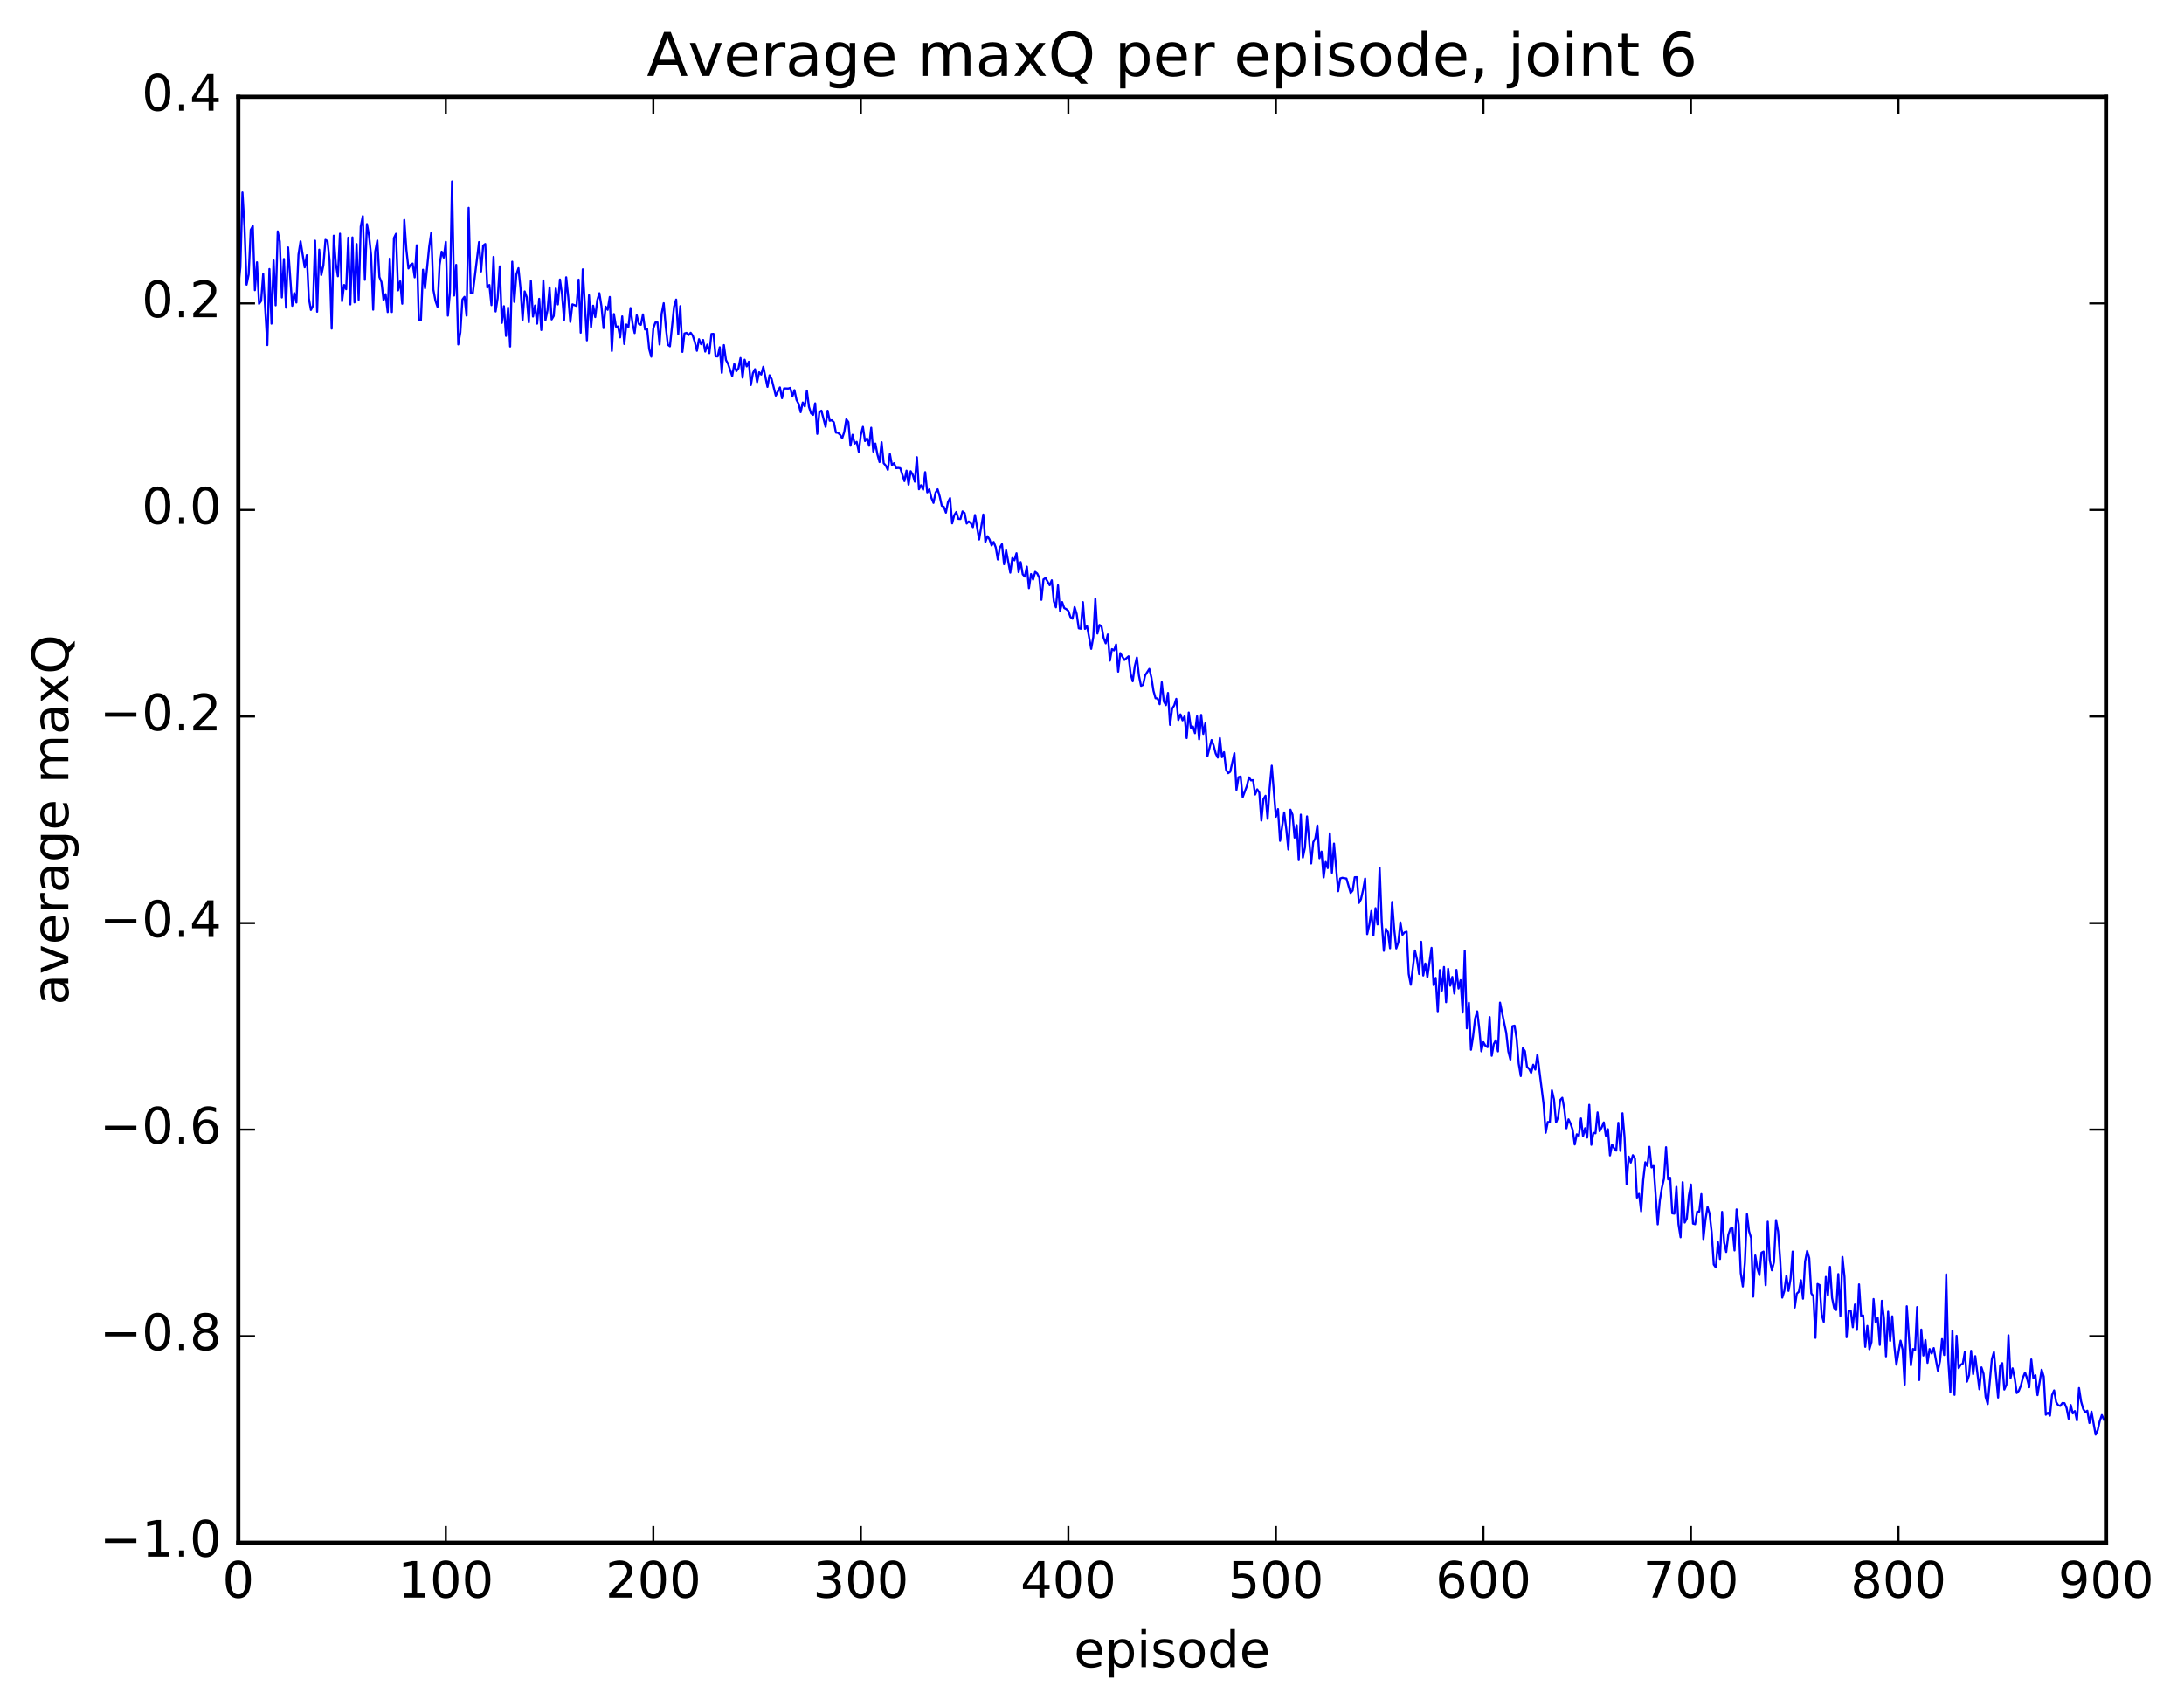 <?xml version="1.0" encoding="utf-8" standalone="no"?>
<!DOCTYPE svg PUBLIC "-//W3C//DTD SVG 1.1//EN"
  "http://www.w3.org/Graphics/SVG/1.1/DTD/svg11.dtd">
<!-- Created with matplotlib (http://matplotlib.org/) -->
<svg height="408pt" version="1.1" viewBox="0 0 522 408" width="522pt" xmlns="http://www.w3.org/2000/svg" xmlns:xlink="http://www.w3.org/1999/xlink">
 <defs>
  <style type="text/css">
*{stroke-linecap:butt;stroke-linejoin:round;stroke-miterlimit:100000;}
  </style>
 </defs>
 <g id="figure_1">
  <g id="patch_1">
   <path d="M 0 408.169 
L 522.006 408.169 
L 522.006 0 
L 0 0 
z
" style="fill:#ffffff;"/>
  </g>
  <g id="axes_1">
   <g id="patch_2">
    <path d="M 56.953 368.742 
L 503.353 368.742 
L 503.353 23.142 
L 56.953 23.142 
z
" style="fill:#ffffff;"/>
   </g>
   <g id="line2d_1">
    <path clip-path="url(#p69e2e4bd3c)" d="M 56.953 68.517 
L 57.449 63.854 
L 57.945 45.989 
L 58.441 54.252 
L 58.937 68.037 
L 59.433 65.619 
L 59.929 54.94 
L 60.425 54.039 
L 60.921 69.359 
L 61.417 62.683 
L 61.913 72.619 
L 62.409 71.932 
L 62.905 65.456 
L 63.897 82.479 
L 64.393 64.3 
L 64.889 77.358 
L 65.385 62.244 
L 65.881 72.97 
L 66.377 55.305 
L 66.873 57.73 
L 67.369 71.094 
L 67.865 61.903 
L 68.361 73.527 
L 68.857 59.137 
L 69.849 73.087 
L 70.345 70.048 
L 70.841 72.307 
L 71.337 60.85 
L 71.833 57.692 
L 72.825 63.898 
L 73.321 61.005 
L 73.817 71.29 
L 74.313 74.07 
L 74.809 73.074 
L 75.305 57.532 
L 75.801 74.51 
L 76.297 59.673 
L 76.793 65.737 
L 77.289 63.457 
L 77.785 57.335 
L 78.281 57.636 
L 78.777 62.326 
L 79.273 78.542 
L 79.769 56.331 
L 80.265 63.021 
L 80.761 66.032 
L 81.257 55.852 
L 81.753 71.984 
L 82.249 68.104 
L 82.745 69.121 
L 83.241 56.812 
L 83.737 72.764 
L 84.233 56.747 
L 84.729 72.281 
L 85.225 58.332 
L 85.721 71.635 
L 86.217 54.161 
L 86.713 51.66 
L 87.209 66.883 
L 87.705 53.563 
L 88.201 56.307 
L 88.697 60.981 
L 89.193 74.016 
L 89.689 60.097 
L 90.185 57.494 
L 90.681 66.201 
L 91.177 67.423 
L 91.673 71.72 
L 92.169 70.313 
L 92.665 74.595 
L 93.161 61.8 
L 93.657 74.58 
L 94.153 56.906 
L 94.649 55.879 
L 95.145 69.397 
L 95.641 67.248 
L 96.137 72.593 
L 96.633 52.568 
L 97.129 59.633 
L 97.625 64.162 
L 98.121 63.319 
L 98.617 62.989 
L 99.113 66.29 
L 99.609 58.622 
L 100.105 76.494 
L 100.601 76.525 
L 101.097 64.462 
L 101.593 68.886 
L 102.585 58.93 
L 103.081 55.569 
L 103.577 69.207 
L 104.073 71.871 
L 104.569 73.335 
L 105.065 63.36 
L 105.561 60.154 
L 106.057 61.566 
L 106.553 57.801 
L 107.049 75.445 
L 107.545 69.817 
L 108.041 43.355 
L 108.537 70.64 
L 109.033 63.311 
L 109.529 82.325 
L 110.025 79.48 
L 110.521 71.589 
L 111.017 70.945 
L 111.513 75.444 
L 112.009 49.664 
L 112.505 70.023 
L 113.001 70.101 
L 114.489 57.858 
L 114.985 64.884 
L 115.481 58.714 
L 115.977 58.322 
L 116.473 68.708 
L 116.969 68.113 
L 117.465 72.927 
L 117.961 61.406 
L 118.457 74.448 
L 118.953 71.244 
L 119.449 63.665 
L 119.945 77.178 
L 120.441 73.181 
L 120.937 80.291 
L 121.433 73.522 
L 121.929 82.831 
L 122.425 62.548 
L 122.921 72.146 
L 123.417 65.634 
L 123.913 64.093 
L 124.409 68.939 
L 124.905 76.482 
L 125.401 69.646 
L 125.897 71.018 
L 126.393 77.047 
L 126.889 67.145 
L 127.385 75.665 
L 127.881 73.031 
L 128.377 77.361 
L 128.873 71.416 
L 129.369 78.877 
L 129.865 67.033 
L 130.361 76.548 
L 130.857 74.135 
L 131.353 68.692 
L 131.849 76.357 
L 132.345 75.526 
L 132.841 68.944 
L 133.337 72.759 
L 133.833 66.804 
L 134.329 70.381 
L 134.825 76.475 
L 135.321 66.274 
L 135.817 70.993 
L 136.313 76.96 
L 136.809 72.745 
L 137.801 73.116 
L 138.297 66.831 
L 138.793 79.526 
L 139.289 64.371 
L 140.281 81.354 
L 140.777 70.554 
L 141.273 78.236 
L 141.769 73.063 
L 142.265 75.794 
L 142.761 71.747 
L 143.257 70.073 
L 143.753 73.158 
L 144.249 78.417 
L 144.745 73.285 
L 145.241 74.046 
L 145.737 70.977 
L 146.233 83.901 
L 146.729 75.064 
L 147.225 78.074 
L 147.721 78.039 
L 148.217 80.637 
L 148.713 75.622 
L 149.209 82.223 
L 149.705 77.563 
L 150.201 78.186 
L 150.697 73.615 
L 151.193 77.386 
L 151.689 79.612 
L 152.185 75.344 
L 152.681 77.418 
L 153.177 77.641 
L 153.673 75.148 
L 154.169 78.755 
L 154.665 78.57 
L 155.161 83.445 
L 155.657 85.252 
L 156.153 78.47 
L 156.649 77.086 
L 157.145 77.054 
L 157.641 82.343 
L 158.137 74.994 
L 158.633 72.461 
L 159.129 78.14 
L 159.625 82.4 
L 160.121 82.78 
L 161.113 73.31 
L 161.609 71.595 
L 162.105 79.912 
L 162.601 73.172 
L 163.097 84.111 
L 163.593 79.712 
L 164.089 79.563 
L 164.585 80.089 
L 165.081 79.542 
L 165.577 80.237 
L 166.073 81.764 
L 166.569 83.848 
L 167.065 81.079 
L 167.561 82.263 
L 168.057 81.255 
L 168.553 84.037 
L 169.049 82.367 
L 169.545 84.414 
L 170.041 79.837 
L 170.537 79.798 
L 171.033 85.162 
L 171.529 85.197 
L 172.025 83.001 
L 172.521 89.12 
L 173.017 82.483 
L 173.513 86.049 
L 174.009 86.967 
L 175.001 89.882 
L 175.497 86.983 
L 175.993 88.715 
L 176.489 88.038 
L 176.985 85.566 
L 177.481 90.257 
L 177.977 85.97 
L 178.473 87.57 
L 178.969 86.459 
L 179.465 92.033 
L 179.961 89.165 
L 180.457 88.239 
L 180.953 91.334 
L 181.449 88.972 
L 181.945 89.522 
L 182.441 87.662 
L 183.433 92.47 
L 183.929 89.694 
L 184.425 90.588 
L 185.417 94.557 
L 186.409 92.595 
L 186.905 95.17 
L 187.401 92.833 
L 188.393 92.867 
L 188.889 92.713 
L 189.385 94.774 
L 189.881 93.247 
L 190.377 95.574 
L 190.873 96.511 
L 191.369 98.511 
L 191.865 96.204 
L 192.361 97.135 
L 192.857 93.36 
L 193.353 97.248 
L 193.849 98.78 
L 194.345 99.161 
L 194.841 96.398 
L 195.337 103.699 
L 195.833 98.498 
L 196.329 98.154 
L 197.321 102.015 
L 197.817 98.165 
L 198.313 100.564 
L 198.809 100.449 
L 199.305 100.934 
L 199.801 103.403 
L 200.297 103.448 
L 200.793 103.904 
L 201.289 104.753 
L 201.785 103.255 
L 202.281 100.228 
L 202.777 100.882 
L 203.273 106.523 
L 203.769 103.912 
L 204.265 106.027 
L 204.761 105.609 
L 205.257 107.995 
L 205.753 103.975 
L 206.249 102.017 
L 206.745 105.406 
L 207.241 104.78 
L 207.737 106.539 
L 208.233 102.226 
L 208.729 107.931 
L 209.225 106.014 
L 209.721 108.646 
L 210.217 110.439 
L 210.713 105.698 
L 211.209 110.706 
L 211.705 111.264 
L 212.201 112.308 
L 212.697 108.508 
L 213.193 111.188 
L 213.689 110.703 
L 214.185 111.886 
L 214.681 111.83 
L 215.177 111.902 
L 216.169 114.989 
L 216.665 112.491 
L 217.161 115.849 
L 217.657 112.632 
L 218.153 113.461 
L 218.649 115.124 
L 219.145 109.283 
L 219.641 116.938 
L 220.137 115.97 
L 220.633 117.046 
L 221.129 112.846 
L 221.625 117.687 
L 222.121 116.971 
L 222.617 118.997 
L 223.113 120.199 
L 223.609 117.759 
L 224.105 116.947 
L 224.601 118.625 
L 225.097 120.88 
L 225.593 121.138 
L 226.089 122.53 
L 226.585 119.988 
L 227.081 119.042 
L 227.577 125.089 
L 228.073 123.149 
L 228.569 122.373 
L 229.065 124.015 
L 229.561 124.046 
L 230.057 122.229 
L 230.553 122.626 
L 231.049 125.126 
L 231.545 124.629 
L 232.041 125.05 
L 232.537 125.995 
L 233.033 123.098 
L 234.025 128.941 
L 235.017 122.982 
L 235.513 129.535 
L 236.009 128.162 
L 236.505 128.919 
L 237.001 130.375 
L 237.497 129.534 
L 237.993 130.815 
L 238.489 133.734 
L 238.985 130.861 
L 239.481 130.057 
L 239.977 134.856 
L 240.473 131.513 
L 241.465 136.866 
L 241.961 133.375 
L 242.457 133.925 
L 242.953 132.226 
L 243.449 136.747 
L 243.945 134.345 
L 244.441 137.265 
L 244.937 137.814 
L 245.433 135.441 
L 245.929 140.58 
L 246.425 137.202 
L 246.921 138.527 
L 247.417 136.685 
L 247.913 137.083 
L 248.409 138.117 
L 248.905 143.368 
L 249.401 138.482 
L 249.897 138.158 
L 250.889 139.865 
L 251.385 138.693 
L 251.881 143.723 
L 252.377 145.154 
L 252.873 139.877 
L 253.369 146.025 
L 253.865 143.901 
L 254.361 145.333 
L 254.857 145.584 
L 255.353 146.016 
L 255.849 147.469 
L 256.345 147.875 
L 256.841 145.097 
L 257.337 146.712 
L 257.833 150.172 
L 258.329 150.282 
L 258.825 143.914 
L 259.321 150.311 
L 259.817 149.64 
L 260.809 155.086 
L 261.305 152.25 
L 261.801 143.118 
L 262.297 151.422 
L 262.793 149.365 
L 263.289 149.733 
L 263.785 152.485 
L 264.281 153.761 
L 264.777 151.647 
L 265.273 157.898 
L 265.769 155.145 
L 266.265 155.453 
L 266.761 154.038 
L 267.257 160.537 
L 267.753 156.105 
L 268.745 157.735 
L 269.737 156.862 
L 270.233 161.034 
L 270.729 162.839 
L 271.225 159.255 
L 271.721 157.159 
L 272.217 161.46 
L 272.713 163.921 
L 273.209 163.694 
L 273.705 161.421 
L 274.697 159.873 
L 275.193 161.916 
L 275.689 165.103 
L 276.185 166.885 
L 276.681 166.95 
L 277.177 168.323 
L 277.673 163.06 
L 278.169 167.662 
L 278.665 168.541 
L 279.161 165.62 
L 279.657 173.261 
L 280.153 169.366 
L 280.649 168.626 
L 281.145 167.035 
L 281.641 172.108 
L 282.137 170.752 
L 282.633 172.179 
L 283.129 171.21 
L 283.625 176.414 
L 284.121 170.307 
L 284.617 173.934 
L 285.113 173.656 
L 285.609 175.242 
L 286.105 171.192 
L 286.601 176.718 
L 287.097 170.875 
L 287.593 175.411 
L 288.089 172.884 
L 288.585 180.751 
L 289.577 176.879 
L 290.073 178.202 
L 290.569 180.108 
L 291.065 181.073 
L 291.561 176.403 
L 292.057 180.971 
L 292.553 179.781 
L 293.049 183.985 
L 293.545 184.807 
L 294.041 184.444 
L 295.033 180.025 
L 295.529 188.781 
L 296.025 185.76 
L 296.521 185.603 
L 297.017 190.533 
L 298.009 187.881 
L 298.505 185.817 
L 299.001 186.527 
L 299.497 186.467 
L 299.993 189.9 
L 300.489 188.658 
L 300.985 189.429 
L 301.481 196.142 
L 301.977 190.986 
L 302.473 190.194 
L 302.969 195.72 
L 303.465 188.323 
L 303.961 183.003 
L 304.953 195.212 
L 305.449 193.381 
L 305.945 200.98 
L 306.937 194.186 
L 307.433 198.136 
L 307.929 203.051 
L 308.425 193.525 
L 308.921 194.722 
L 309.417 200.199 
L 309.913 197.224 
L 310.409 205.598 
L 310.905 194.712 
L 311.401 204.984 
L 311.897 202.592 
L 312.393 195.127 
L 313.385 206.378 
L 313.881 201.293 
L 314.377 200.375 
L 314.873 197.3 
L 315.369 205.129 
L 315.865 203.544 
L 316.361 209.745 
L 316.857 206.026 
L 317.353 207.485 
L 317.849 199.161 
L 318.345 208.598 
L 318.841 201.629 
L 319.833 213.01 
L 320.329 209.969 
L 320.825 209.804 
L 321.817 209.982 
L 322.809 213.43 
L 323.305 212.848 
L 323.801 209.675 
L 324.297 209.656 
L 324.793 215.813 
L 325.289 214.933 
L 325.785 212.727 
L 326.281 209.991 
L 326.777 223.266 
L 327.273 221.093 
L 327.769 217.732 
L 328.265 223.577 
L 328.761 217.063 
L 329.257 220.949 
L 329.753 207.406 
L 330.249 220.276 
L 330.745 227.256 
L 331.241 221.986 
L 331.737 222.784 
L 332.233 226.647 
L 332.729 215.588 
L 333.225 221.982 
L 333.721 226.687 
L 334.217 225.22 
L 334.713 220.46 
L 335.209 223.426 
L 335.705 222.859 
L 336.201 222.683 
L 336.697 232.785 
L 337.193 235.371 
L 338.185 227.182 
L 338.681 229.319 
L 339.177 232.798 
L 339.673 225.095 
L 340.169 233.157 
L 340.665 230.297 
L 341.161 233.544 
L 342.153 226.546 
L 342.649 235.454 
L 343.145 233.723 
L 343.641 241.913 
L 344.137 231.857 
L 344.633 236.748 
L 345.129 231.119 
L 345.625 239.536 
L 346.121 231.545 
L 346.617 235.591 
L 347.113 233.504 
L 347.609 237.475 
L 348.105 231.812 
L 348.601 236.277 
L 349.097 234.267 
L 349.593 242.008 
L 350.089 227.251 
L 350.585 245.779 
L 351.081 239.663 
L 351.577 250.903 
L 352.073 247.732 
L 352.569 243.466 
L 353.065 241.718 
L 353.561 245.865 
L 354.057 251.271 
L 354.553 249.099 
L 355.049 249.968 
L 355.545 250.271 
L 356.041 243.101 
L 356.537 252.345 
L 357.033 249.514 
L 357.529 248.629 
L 358.025 251.287 
L 358.521 239.637 
L 360.009 246.879 
L 360.505 251.309 
L 361.001 253.253 
L 361.497 245.269 
L 361.993 245.139 
L 362.489 248.265 
L 362.985 254.223 
L 363.481 257.196 
L 363.977 250.534 
L 364.473 251.225 
L 364.969 254.999 
L 365.465 255.467 
L 365.961 256.423 
L 366.457 254.487 
L 366.953 255.652 
L 367.449 252.088 
L 368.937 263.914 
L 369.433 270.736 
L 369.929 268.167 
L 370.425 268.223 
L 370.921 260.608 
L 371.417 262.765 
L 371.913 268.283 
L 372.409 267.018 
L 372.905 262.931 
L 373.401 262.383 
L 373.897 265.108 
L 374.393 269.679 
L 374.889 267.532 
L 375.385 268.579 
L 375.881 270.037 
L 376.377 273.545 
L 376.873 271.105 
L 377.369 271.471 
L 377.865 267.314 
L 378.361 271.581 
L 378.857 269.649 
L 379.353 271.899 
L 379.849 264.065 
L 380.345 273.627 
L 380.841 270.771 
L 381.337 270.863 
L 381.833 265.874 
L 382.329 270.367 
L 382.825 269.45 
L 383.321 268.272 
L 383.817 271.455 
L 384.313 269.898 
L 384.809 276.162 
L 385.305 273.559 
L 385.801 274.472 
L 386.297 275.024 
L 386.793 268.372 
L 387.289 275.087 
L 387.785 266.083 
L 388.281 271.79 
L 388.777 283.058 
L 389.273 276.449 
L 389.769 277.867 
L 390.265 276.109 
L 390.761 276.873 
L 391.257 286.241 
L 391.753 285.341 
L 392.249 289.529 
L 392.745 282.055 
L 393.241 277.803 
L 393.737 278.679 
L 394.233 274.1 
L 394.729 279.043 
L 395.225 278.685 
L 396.217 292.631 
L 396.713 286.941 
L 397.209 283.89 
L 397.705 281.766 
L 398.201 274.2 
L 398.697 281.887 
L 399.193 281.499 
L 399.689 290 
L 400.185 290.082 
L 400.681 283.67 
L 401.177 292.601 
L 401.673 295.724 
L 402.169 282.559 
L 402.665 292.205 
L 403.161 291.233 
L 403.657 285.743 
L 404.153 283.118 
L 404.649 292.448 
L 405.145 292.596 
L 405.641 289.617 
L 406.137 289.595 
L 406.633 285.396 
L 407.129 296.15 
L 407.625 291.51 
L 408.121 288.448 
L 408.617 290.147 
L 409.113 294.581 
L 409.609 302.241 
L 410.105 302.946 
L 410.601 296.869 
L 411.097 300.919 
L 411.593 289.655 
L 412.089 296.944 
L 412.585 299.243 
L 413.081 295.152 
L 413.577 293.673 
L 414.073 293.511 
L 414.569 298.876 
L 415.065 289.059 
L 415.561 292.633 
L 416.057 304.29 
L 416.553 307.488 
L 417.049 301.758 
L 417.545 290.19 
L 418.041 294.285 
L 418.537 295.9 
L 419.033 309.918 
L 419.529 300.073 
L 420.025 303.149 
L 420.521 304.765 
L 421.017 299.4 
L 421.513 299.14 
L 422.009 307.182 
L 422.505 291.992 
L 423.001 301.238 
L 423.497 303.616 
L 423.993 301.689 
L 424.489 291.614 
L 424.985 294.335 
L 425.481 301.013 
L 425.977 310.15 
L 426.473 308.545 
L 426.969 304.926 
L 427.465 308.541 
L 427.961 305.668 
L 428.457 299.141 
L 428.953 312.525 
L 429.449 309.2 
L 429.945 308.727 
L 430.441 305.998 
L 430.937 310.407 
L 431.433 301.533 
L 431.929 298.978 
L 432.425 300.693 
L 432.921 309.121 
L 433.417 309.827 
L 433.913 319.771 
L 434.409 306.882 
L 434.905 307.147 
L 435.401 314.206 
L 435.897 315.955 
L 436.393 305.193 
L 436.889 309.653 
L 437.385 302.788 
L 437.881 310.206 
L 438.377 312.62 
L 438.873 313.115 
L 439.369 304.523 
L 439.865 314.562 
L 440.361 300.421 
L 440.857 305.198 
L 441.353 319.614 
L 441.849 313.287 
L 442.345 313.277 
L 442.841 317.227 
L 443.337 311.799 
L 443.833 317.875 
L 444.329 306.98 
L 444.825 314.522 
L 445.321 314.423 
L 445.817 321.917 
L 446.313 316.91 
L 446.809 322.49 
L 447.305 320.803 
L 447.801 310.484 
L 448.297 316.055 
L 448.793 314.986 
L 449.289 321.453 
L 449.785 310.908 
L 450.281 315.125 
L 450.777 324.196 
L 451.273 313.509 
L 451.769 320.499 
L 452.265 314.617 
L 452.761 321.718 
L 453.257 326.179 
L 454.249 320.435 
L 454.745 322.568 
L 455.241 330.927 
L 455.737 312.215 
L 456.729 326.324 
L 457.225 322.428 
L 457.721 322.68 
L 458.217 312.413 
L 458.713 329.85 
L 459.209 317.787 
L 459.705 323.995 
L 460.201 320.293 
L 460.697 325.745 
L 461.193 322.446 
L 461.689 323.512 
L 462.185 322.21 
L 463.177 327.624 
L 463.673 325.338 
L 464.169 320.057 
L 464.665 323.871 
L 465.161 304.59 
L 465.657 324.963 
L 466.153 332.808 
L 466.649 318.066 
L 467.145 333.381 
L 467.641 319.276 
L 468.137 327.011 
L 468.633 326.186 
L 469.129 325.929 
L 469.625 323.093 
L 470.121 330.225 
L 470.617 328.738 
L 471.113 322.861 
L 471.609 328.44 
L 472.105 324.15 
L 473.097 332.054 
L 473.593 326.82 
L 474.089 328.338 
L 474.585 333.897 
L 475.081 335.586 
L 476.073 324.88 
L 476.569 323.169 
L 477.561 334.029 
L 478.057 326.458 
L 478.553 325.812 
L 479.049 332.121 
L 479.545 330.965 
L 480.041 319.157 
L 480.537 329.4 
L 481.033 327.045 
L 481.529 329.381 
L 482.025 332.952 
L 482.521 332.419 
L 483.017 331.152 
L 483.513 329.22 
L 484.009 328.056 
L 484.505 329.502 
L 485.001 331.565 
L 485.497 324.929 
L 485.993 329.455 
L 486.489 328.684 
L 486.985 333.452 
L 487.977 327.374 
L 488.473 329.017 
L 488.969 338.146 
L 489.465 337.664 
L 489.961 338.351 
L 490.457 333.44 
L 490.953 332.325 
L 491.449 335.122 
L 491.945 335.888 
L 492.441 336.015 
L 492.937 335.334 
L 493.433 335.38 
L 493.929 336.51 
L 494.425 339.088 
L 494.921 335.812 
L 495.417 337.825 
L 495.913 337.26 
L 496.409 339.496 
L 496.905 331.758 
L 497.401 334.949 
L 497.897 336.741 
L 498.393 337.525 
L 498.889 337.184 
L 499.385 340.112 
L 499.881 337.402 
L 500.873 342.893 
L 501.369 341.841 
L 501.865 339.652 
L 502.361 338.216 
L 502.857 339.308 
L 502.857 339.308 
" style="fill:none;stroke:#0000ff;stroke-linecap:square;stroke-width:0.5;"/>
   </g>
   <g id="patch_3">
    <path d="M 56.953 368.742 
L 56.953 23.142 
" style="fill:none;stroke:#000000;stroke-linecap:square;stroke-linejoin:miter;"/>
   </g>
   <g id="patch_4">
    <path d="M 56.953 368.742 
L 503.353 368.742 
" style="fill:none;stroke:#000000;stroke-linecap:square;stroke-linejoin:miter;"/>
   </g>
   <g id="patch_5">
    <path d="M 503.353 368.742 
L 503.353 23.142 
" style="fill:none;stroke:#000000;stroke-linecap:square;stroke-linejoin:miter;"/>
   </g>
   <g id="patch_6">
    <path d="M 56.953 23.142 
L 503.353 23.142 
" style="fill:none;stroke:#000000;stroke-linecap:square;stroke-linejoin:miter;"/>
   </g>
   <g id="matplotlib.axis_1">
    <g id="xtick_1">
     <g id="line2d_2">
      <defs>
       <path d="M 0 0 
L 0 -4 
" id="ma2f6750409" style="stroke:#000000;stroke-width:0.5;"/>
      </defs>
      <g>
       <use style="stroke:#000000;stroke-width:0.5;" x="56.953" xlink:href="#ma2f6750409" y="368.742"/>
      </g>
     </g>
     <g id="line2d_3">
      <defs>
       <path d="M 0 0 
L 0 4 
" id="m7af4a32fb3" style="stroke:#000000;stroke-width:0.5;"/>
      </defs>
      <g>
       <use style="stroke:#000000;stroke-width:0.5;" x="56.953" xlink:href="#m7af4a32fb3" y="23.142"/>
      </g>
     </g>
     <g id="text_1">
      <!-- 0 -->
      <defs>
       <path d="M 31.781 66.406 
Q 24.172 66.406 20.328 58.906 
Q 16.5 51.422 16.5 36.375 
Q 16.5 21.391 20.328 13.891 
Q 24.172 6.391 31.781 6.391 
Q 39.453 6.391 43.281 13.891 
Q 47.125 21.391 47.125 36.375 
Q 47.125 51.422 43.281 58.906 
Q 39.453 66.406 31.781 66.406 
M 31.781 74.219 
Q 44.047 74.219 50.516 64.516 
Q 56.984 54.828 56.984 36.375 
Q 56.984 17.969 50.516 8.266 
Q 44.047 -1.422 31.781 -1.422 
Q 19.531 -1.422 13.062 8.266 
Q 6.594 17.969 6.594 36.375 
Q 6.594 54.828 13.062 64.516 
Q 19.531 74.219 31.781 74.219 
" id="BitstreamVeraSans-Roman-30"/>
      </defs>
      <g transform="translate(53.136 381.86)scale(0.12 -0.12)">
       <use xlink:href="#BitstreamVeraSans-Roman-30"/>
      </g>
     </g>
    </g>
    <g id="xtick_2">
     <g id="line2d_4">
      <g>
       <use style="stroke:#000000;stroke-width:0.5;" x="106.553" xlink:href="#ma2f6750409" y="368.742"/>
      </g>
     </g>
     <g id="line2d_5">
      <g>
       <use style="stroke:#000000;stroke-width:0.5;" x="106.553" xlink:href="#m7af4a32fb3" y="23.142"/>
      </g>
     </g>
     <g id="text_2">
      <!-- 100 -->
      <defs>
       <path d="M 12.406 8.297 
L 28.516 8.297 
L 28.516 63.922 
L 10.984 60.406 
L 10.984 69.391 
L 28.422 72.906 
L 38.281 72.906 
L 38.281 8.297 
L 54.391 8.297 
L 54.391 0 
L 12.406 0 
z
" id="BitstreamVeraSans-Roman-31"/>
      </defs>
      <g transform="translate(95.101 381.86)scale(0.12 -0.12)">
       <use xlink:href="#BitstreamVeraSans-Roman-31"/>
       <use x="63.623" xlink:href="#BitstreamVeraSans-Roman-30"/>
       <use x="127.246" xlink:href="#BitstreamVeraSans-Roman-30"/>
      </g>
     </g>
    </g>
    <g id="xtick_3">
     <g id="line2d_6">
      <g>
       <use style="stroke:#000000;stroke-width:0.5;" x="156.153" xlink:href="#ma2f6750409" y="368.742"/>
      </g>
     </g>
     <g id="line2d_7">
      <g>
       <use style="stroke:#000000;stroke-width:0.5;" x="156.153" xlink:href="#m7af4a32fb3" y="23.142"/>
      </g>
     </g>
     <g id="text_3">
      <!-- 200 -->
      <defs>
       <path d="M 19.188 8.297 
L 53.609 8.297 
L 53.609 0 
L 7.328 0 
L 7.328 8.297 
Q 12.938 14.109 22.625 23.891 
Q 32.328 33.688 34.812 36.531 
Q 39.547 41.844 41.422 45.531 
Q 43.312 49.219 43.312 52.781 
Q 43.312 58.594 39.234 62.25 
Q 35.156 65.922 28.609 65.922 
Q 23.969 65.922 18.812 64.312 
Q 13.672 62.703 7.812 59.422 
L 7.812 69.391 
Q 13.766 71.781 18.938 73 
Q 24.125 74.219 28.422 74.219 
Q 39.75 74.219 46.484 68.547 
Q 53.219 62.891 53.219 53.422 
Q 53.219 48.922 51.531 44.891 
Q 49.859 40.875 45.406 35.406 
Q 44.188 33.984 37.641 27.219 
Q 31.109 20.453 19.188 8.297 
" id="BitstreamVeraSans-Roman-32"/>
      </defs>
      <g transform="translate(144.701 381.86)scale(0.12 -0.12)">
       <use xlink:href="#BitstreamVeraSans-Roman-32"/>
       <use x="63.623" xlink:href="#BitstreamVeraSans-Roman-30"/>
       <use x="127.246" xlink:href="#BitstreamVeraSans-Roman-30"/>
      </g>
     </g>
    </g>
    <g id="xtick_4">
     <g id="line2d_8">
      <g>
       <use style="stroke:#000000;stroke-width:0.5;" x="205.753" xlink:href="#ma2f6750409" y="368.742"/>
      </g>
     </g>
     <g id="line2d_9">
      <g>
       <use style="stroke:#000000;stroke-width:0.5;" x="205.753" xlink:href="#m7af4a32fb3" y="23.142"/>
      </g>
     </g>
     <g id="text_4">
      <!-- 300 -->
      <defs>
       <path d="M 40.578 39.312 
Q 47.656 37.797 51.625 33 
Q 55.609 28.219 55.609 21.188 
Q 55.609 10.406 48.188 4.484 
Q 40.766 -1.422 27.094 -1.422 
Q 22.516 -1.422 17.656 -0.516 
Q 12.797 0.391 7.625 2.203 
L 7.625 11.719 
Q 11.719 9.328 16.594 8.109 
Q 21.484 6.891 26.812 6.891 
Q 36.078 6.891 40.938 10.547 
Q 45.797 14.203 45.797 21.188 
Q 45.797 27.641 41.281 31.266 
Q 36.766 34.906 28.719 34.906 
L 20.219 34.906 
L 20.219 43.016 
L 29.109 43.016 
Q 36.375 43.016 40.234 45.922 
Q 44.094 48.828 44.094 54.297 
Q 44.094 59.906 40.109 62.906 
Q 36.141 65.922 28.719 65.922 
Q 24.656 65.922 20.016 65.031 
Q 15.375 64.156 9.812 62.312 
L 9.812 71.094 
Q 15.438 72.656 20.344 73.438 
Q 25.25 74.219 29.594 74.219 
Q 40.828 74.219 47.359 69.109 
Q 53.906 64.016 53.906 55.328 
Q 53.906 49.266 50.438 45.094 
Q 46.969 40.922 40.578 39.312 
" id="BitstreamVeraSans-Roman-33"/>
      </defs>
      <g transform="translate(194.301 381.86)scale(0.12 -0.12)">
       <use xlink:href="#BitstreamVeraSans-Roman-33"/>
       <use x="63.623" xlink:href="#BitstreamVeraSans-Roman-30"/>
       <use x="127.246" xlink:href="#BitstreamVeraSans-Roman-30"/>
      </g>
     </g>
    </g>
    <g id="xtick_5">
     <g id="line2d_10">
      <g>
       <use style="stroke:#000000;stroke-width:0.5;" x="255.353" xlink:href="#ma2f6750409" y="368.742"/>
      </g>
     </g>
     <g id="line2d_11">
      <g>
       <use style="stroke:#000000;stroke-width:0.5;" x="255.353" xlink:href="#m7af4a32fb3" y="23.142"/>
      </g>
     </g>
     <g id="text_5">
      <!-- 400 -->
      <defs>
       <path d="M 37.797 64.312 
L 12.891 25.391 
L 37.797 25.391 
z
M 35.203 72.906 
L 47.609 72.906 
L 47.609 25.391 
L 58.016 25.391 
L 58.016 17.188 
L 47.609 17.188 
L 47.609 0 
L 37.797 0 
L 37.797 17.188 
L 4.891 17.188 
L 4.891 26.703 
z
" id="BitstreamVeraSans-Roman-34"/>
      </defs>
      <g transform="translate(243.901 381.86)scale(0.12 -0.12)">
       <use xlink:href="#BitstreamVeraSans-Roman-34"/>
       <use x="63.623" xlink:href="#BitstreamVeraSans-Roman-30"/>
       <use x="127.246" xlink:href="#BitstreamVeraSans-Roman-30"/>
      </g>
     </g>
    </g>
    <g id="xtick_6">
     <g id="line2d_12">
      <g>
       <use style="stroke:#000000;stroke-width:0.5;" x="304.953" xlink:href="#ma2f6750409" y="368.742"/>
      </g>
     </g>
     <g id="line2d_13">
      <g>
       <use style="stroke:#000000;stroke-width:0.5;" x="304.953" xlink:href="#m7af4a32fb3" y="23.142"/>
      </g>
     </g>
     <g id="text_6">
      <!-- 500 -->
      <defs>
       <path d="M 10.797 72.906 
L 49.516 72.906 
L 49.516 64.594 
L 19.828 64.594 
L 19.828 46.734 
Q 21.969 47.469 24.109 47.828 
Q 26.266 48.188 28.422 48.188 
Q 40.625 48.188 47.75 41.5 
Q 54.891 34.812 54.891 23.391 
Q 54.891 11.625 47.562 5.094 
Q 40.234 -1.422 26.906 -1.422 
Q 22.312 -1.422 17.547 -0.641 
Q 12.797 0.141 7.719 1.703 
L 7.719 11.625 
Q 12.109 9.234 16.797 8.062 
Q 21.484 6.891 26.703 6.891 
Q 35.156 6.891 40.078 11.328 
Q 45.016 15.766 45.016 23.391 
Q 45.016 31 40.078 35.438 
Q 35.156 39.891 26.703 39.891 
Q 22.75 39.891 18.812 39.016 
Q 14.891 38.141 10.797 36.281 
z
" id="BitstreamVeraSans-Roman-35"/>
      </defs>
      <g transform="translate(293.501 381.86)scale(0.12 -0.12)">
       <use xlink:href="#BitstreamVeraSans-Roman-35"/>
       <use x="63.623" xlink:href="#BitstreamVeraSans-Roman-30"/>
       <use x="127.246" xlink:href="#BitstreamVeraSans-Roman-30"/>
      </g>
     </g>
    </g>
    <g id="xtick_7">
     <g id="line2d_14">
      <g>
       <use style="stroke:#000000;stroke-width:0.5;" x="354.553" xlink:href="#ma2f6750409" y="368.742"/>
      </g>
     </g>
     <g id="line2d_15">
      <g>
       <use style="stroke:#000000;stroke-width:0.5;" x="354.553" xlink:href="#m7af4a32fb3" y="23.142"/>
      </g>
     </g>
     <g id="text_7">
      <!-- 600 -->
      <defs>
       <path d="M 33.016 40.375 
Q 26.375 40.375 22.484 35.828 
Q 18.609 31.297 18.609 23.391 
Q 18.609 15.531 22.484 10.953 
Q 26.375 6.391 33.016 6.391 
Q 39.656 6.391 43.531 10.953 
Q 47.406 15.531 47.406 23.391 
Q 47.406 31.297 43.531 35.828 
Q 39.656 40.375 33.016 40.375 
M 52.594 71.297 
L 52.594 62.312 
Q 48.875 64.062 45.094 64.984 
Q 41.312 65.922 37.594 65.922 
Q 27.828 65.922 22.672 59.328 
Q 17.531 52.734 16.797 39.406 
Q 19.672 43.656 24.016 45.922 
Q 28.375 48.188 33.594 48.188 
Q 44.578 48.188 50.953 41.516 
Q 57.328 34.859 57.328 23.391 
Q 57.328 12.156 50.688 5.359 
Q 44.047 -1.422 33.016 -1.422 
Q 20.359 -1.422 13.672 8.266 
Q 6.984 17.969 6.984 36.375 
Q 6.984 53.656 15.188 63.938 
Q 23.391 74.219 37.203 74.219 
Q 40.922 74.219 44.703 73.484 
Q 48.484 72.75 52.594 71.297 
" id="BitstreamVeraSans-Roman-36"/>
      </defs>
      <g transform="translate(343.101 381.86)scale(0.12 -0.12)">
       <use xlink:href="#BitstreamVeraSans-Roman-36"/>
       <use x="63.623" xlink:href="#BitstreamVeraSans-Roman-30"/>
       <use x="127.246" xlink:href="#BitstreamVeraSans-Roman-30"/>
      </g>
     </g>
    </g>
    <g id="xtick_8">
     <g id="line2d_16">
      <g>
       <use style="stroke:#000000;stroke-width:0.5;" x="404.153" xlink:href="#ma2f6750409" y="368.742"/>
      </g>
     </g>
     <g id="line2d_17">
      <g>
       <use style="stroke:#000000;stroke-width:0.5;" x="404.153" xlink:href="#m7af4a32fb3" y="23.142"/>
      </g>
     </g>
     <g id="text_8">
      <!-- 700 -->
      <defs>
       <path d="M 8.203 72.906 
L 55.078 72.906 
L 55.078 68.703 
L 28.609 0 
L 18.312 0 
L 43.219 64.594 
L 8.203 64.594 
z
" id="BitstreamVeraSans-Roman-37"/>
      </defs>
      <g transform="translate(392.701 381.86)scale(0.12 -0.12)">
       <use xlink:href="#BitstreamVeraSans-Roman-37"/>
       <use x="63.623" xlink:href="#BitstreamVeraSans-Roman-30"/>
       <use x="127.246" xlink:href="#BitstreamVeraSans-Roman-30"/>
      </g>
     </g>
    </g>
    <g id="xtick_9">
     <g id="line2d_18">
      <g>
       <use style="stroke:#000000;stroke-width:0.5;" x="453.753" xlink:href="#ma2f6750409" y="368.742"/>
      </g>
     </g>
     <g id="line2d_19">
      <g>
       <use style="stroke:#000000;stroke-width:0.5;" x="453.753" xlink:href="#m7af4a32fb3" y="23.142"/>
      </g>
     </g>
     <g id="text_9">
      <!-- 800 -->
      <defs>
       <path d="M 31.781 34.625 
Q 24.75 34.625 20.719 30.859 
Q 16.703 27.094 16.703 20.516 
Q 16.703 13.922 20.719 10.156 
Q 24.75 6.391 31.781 6.391 
Q 38.812 6.391 42.859 10.172 
Q 46.922 13.969 46.922 20.516 
Q 46.922 27.094 42.891 30.859 
Q 38.875 34.625 31.781 34.625 
M 21.922 38.812 
Q 15.578 40.375 12.031 44.719 
Q 8.5 49.078 8.5 55.328 
Q 8.5 64.062 14.719 69.141 
Q 20.953 74.219 31.781 74.219 
Q 42.672 74.219 48.875 69.141 
Q 55.078 64.062 55.078 55.328 
Q 55.078 49.078 51.531 44.719 
Q 48 40.375 41.703 38.812 
Q 48.828 37.156 52.797 32.312 
Q 56.781 27.484 56.781 20.516 
Q 56.781 9.906 50.312 4.234 
Q 43.844 -1.422 31.781 -1.422 
Q 19.734 -1.422 13.25 4.234 
Q 6.781 9.906 6.781 20.516 
Q 6.781 27.484 10.781 32.312 
Q 14.797 37.156 21.922 38.812 
M 18.312 54.391 
Q 18.312 48.734 21.844 45.562 
Q 25.391 42.391 31.781 42.391 
Q 38.141 42.391 41.719 45.562 
Q 45.312 48.734 45.312 54.391 
Q 45.312 60.062 41.719 63.234 
Q 38.141 66.406 31.781 66.406 
Q 25.391 66.406 21.844 63.234 
Q 18.312 60.062 18.312 54.391 
" id="BitstreamVeraSans-Roman-38"/>
      </defs>
      <g transform="translate(442.301 381.86)scale(0.12 -0.12)">
       <use xlink:href="#BitstreamVeraSans-Roman-38"/>
       <use x="63.623" xlink:href="#BitstreamVeraSans-Roman-30"/>
       <use x="127.246" xlink:href="#BitstreamVeraSans-Roman-30"/>
      </g>
     </g>
    </g>
    <g id="xtick_10">
     <g id="line2d_20">
      <g>
       <use style="stroke:#000000;stroke-width:0.5;" x="503.353" xlink:href="#ma2f6750409" y="368.742"/>
      </g>
     </g>
     <g id="line2d_21">
      <g>
       <use style="stroke:#000000;stroke-width:0.5;" x="503.353" xlink:href="#m7af4a32fb3" y="23.142"/>
      </g>
     </g>
     <g id="text_10">
      <!-- 900 -->
      <defs>
       <path d="M 10.984 1.516 
L 10.984 10.5 
Q 14.703 8.734 18.5 7.812 
Q 22.312 6.891 25.984 6.891 
Q 35.75 6.891 40.891 13.453 
Q 46.047 20.016 46.781 33.406 
Q 43.953 29.203 39.594 26.953 
Q 35.25 24.703 29.984 24.703 
Q 19.047 24.703 12.672 31.312 
Q 6.297 37.938 6.297 49.422 
Q 6.297 60.641 12.938 67.422 
Q 19.578 74.219 30.609 74.219 
Q 43.266 74.219 49.922 64.516 
Q 56.594 54.828 56.594 36.375 
Q 56.594 19.141 48.406 8.859 
Q 40.234 -1.422 26.422 -1.422 
Q 22.703 -1.422 18.891 -0.688 
Q 15.094 0.047 10.984 1.516 
M 30.609 32.422 
Q 37.25 32.422 41.125 36.953 
Q 45.016 41.5 45.016 49.422 
Q 45.016 57.281 41.125 61.844 
Q 37.25 66.406 30.609 66.406 
Q 23.969 66.406 20.094 61.844 
Q 16.219 57.281 16.219 49.422 
Q 16.219 41.5 20.094 36.953 
Q 23.969 32.422 30.609 32.422 
" id="BitstreamVeraSans-Roman-39"/>
      </defs>
      <g transform="translate(491.901 381.86)scale(0.12 -0.12)">
       <use xlink:href="#BitstreamVeraSans-Roman-39"/>
       <use x="63.623" xlink:href="#BitstreamVeraSans-Roman-30"/>
       <use x="127.246" xlink:href="#BitstreamVeraSans-Roman-30"/>
      </g>
     </g>
    </g>
    <g id="text_11">
     <!-- episode -->
     <defs>
      <path d="M 44.281 53.078 
L 44.281 44.578 
Q 40.484 46.531 36.375 47.5 
Q 32.281 48.484 27.875 48.484 
Q 21.188 48.484 17.844 46.438 
Q 14.5 44.391 14.5 40.281 
Q 14.5 37.156 16.891 35.375 
Q 19.281 33.594 26.516 31.984 
L 29.594 31.297 
Q 39.156 29.25 43.188 25.516 
Q 47.219 21.781 47.219 15.094 
Q 47.219 7.469 41.188 3.016 
Q 35.156 -1.422 24.609 -1.422 
Q 20.219 -1.422 15.453 -0.562 
Q 10.688 0.297 5.422 2 
L 5.422 11.281 
Q 10.406 8.688 15.234 7.391 
Q 20.062 6.109 24.812 6.109 
Q 31.156 6.109 34.562 8.281 
Q 37.984 10.453 37.984 14.406 
Q 37.984 18.062 35.516 20.016 
Q 33.062 21.969 24.703 23.781 
L 21.578 24.516 
Q 13.234 26.266 9.516 29.906 
Q 5.812 33.547 5.812 39.891 
Q 5.812 47.609 11.281 51.797 
Q 16.75 56 26.812 56 
Q 31.781 56 36.172 55.266 
Q 40.578 54.547 44.281 53.078 
" id="BitstreamVeraSans-Roman-73"/>
      <path d="M 30.609 48.391 
Q 23.391 48.391 19.188 42.75 
Q 14.984 37.109 14.984 27.297 
Q 14.984 17.484 19.156 11.844 
Q 23.344 6.203 30.609 6.203 
Q 37.797 6.203 41.984 11.859 
Q 46.188 17.531 46.188 27.297 
Q 46.188 37.016 41.984 42.703 
Q 37.797 48.391 30.609 48.391 
M 30.609 56 
Q 42.328 56 49.016 48.375 
Q 55.719 40.766 55.719 27.297 
Q 55.719 13.875 49.016 6.219 
Q 42.328 -1.422 30.609 -1.422 
Q 18.844 -1.422 12.172 6.219 
Q 5.516 13.875 5.516 27.297 
Q 5.516 40.766 12.172 48.375 
Q 18.844 56 30.609 56 
" id="BitstreamVeraSans-Roman-6f"/>
      <path d="M 9.422 54.688 
L 18.406 54.688 
L 18.406 0 
L 9.422 0 
z
M 9.422 75.984 
L 18.406 75.984 
L 18.406 64.594 
L 9.422 64.594 
z
" id="BitstreamVeraSans-Roman-69"/>
      <path d="M 18.109 8.203 
L 18.109 -20.797 
L 9.078 -20.797 
L 9.078 54.688 
L 18.109 54.688 
L 18.109 46.391 
Q 20.953 51.266 25.266 53.625 
Q 29.594 56 35.594 56 
Q 45.562 56 51.781 48.094 
Q 58.016 40.188 58.016 27.297 
Q 58.016 14.406 51.781 6.484 
Q 45.562 -1.422 35.594 -1.422 
Q 29.594 -1.422 25.266 0.953 
Q 20.953 3.328 18.109 8.203 
M 48.688 27.297 
Q 48.688 37.203 44.609 42.844 
Q 40.531 48.484 33.406 48.484 
Q 26.266 48.484 22.188 42.844 
Q 18.109 37.203 18.109 27.297 
Q 18.109 17.391 22.188 11.75 
Q 26.266 6.109 33.406 6.109 
Q 40.531 6.109 44.609 11.75 
Q 48.688 17.391 48.688 27.297 
" id="BitstreamVeraSans-Roman-70"/>
      <path d="M 45.406 46.391 
L 45.406 75.984 
L 54.391 75.984 
L 54.391 0 
L 45.406 0 
L 45.406 8.203 
Q 42.578 3.328 38.25 0.953 
Q 33.938 -1.422 27.875 -1.422 
Q 17.969 -1.422 11.734 6.484 
Q 5.516 14.406 5.516 27.297 
Q 5.516 40.188 11.734 48.094 
Q 17.969 56 27.875 56 
Q 33.938 56 38.25 53.625 
Q 42.578 51.266 45.406 46.391 
M 14.797 27.297 
Q 14.797 17.391 18.875 11.75 
Q 22.953 6.109 30.078 6.109 
Q 37.203 6.109 41.297 11.75 
Q 45.406 17.391 45.406 27.297 
Q 45.406 37.203 41.297 42.844 
Q 37.203 48.484 30.078 48.484 
Q 22.953 48.484 18.875 42.844 
Q 14.797 37.203 14.797 27.297 
" id="BitstreamVeraSans-Roman-64"/>
      <path d="M 56.203 29.594 
L 56.203 25.203 
L 14.891 25.203 
Q 15.484 15.922 20.484 11.062 
Q 25.484 6.203 34.422 6.203 
Q 39.594 6.203 44.453 7.469 
Q 49.312 8.734 54.109 11.281 
L 54.109 2.781 
Q 49.266 0.734 44.188 -0.344 
Q 39.109 -1.422 33.891 -1.422 
Q 20.797 -1.422 13.156 6.188 
Q 5.516 13.812 5.516 26.812 
Q 5.516 40.234 12.766 48.109 
Q 20.016 56 32.328 56 
Q 43.359 56 49.781 48.891 
Q 56.203 41.797 56.203 29.594 
M 47.219 32.234 
Q 47.125 39.594 43.094 43.984 
Q 39.062 48.391 32.422 48.391 
Q 24.906 48.391 20.391 44.141 
Q 15.875 39.891 15.188 32.172 
z
" id="BitstreamVeraSans-Roman-65"/>
     </defs>
     <g transform="translate(256.688 398.474)scale(0.12 -0.12)">
      <use xlink:href="#BitstreamVeraSans-Roman-65"/>
      <use x="61.523" xlink:href="#BitstreamVeraSans-Roman-70"/>
      <use x="125.0" xlink:href="#BitstreamVeraSans-Roman-69"/>
      <use x="152.783" xlink:href="#BitstreamVeraSans-Roman-73"/>
      <use x="204.883" xlink:href="#BitstreamVeraSans-Roman-6f"/>
      <use x="266.064" xlink:href="#BitstreamVeraSans-Roman-64"/>
      <use x="329.541" xlink:href="#BitstreamVeraSans-Roman-65"/>
     </g>
    </g>
   </g>
   <g id="matplotlib.axis_2">
    <g id="ytick_1">
     <g id="line2d_22">
      <defs>
       <path d="M 0 0 
L 4 0 
" id="m35a21373f1" style="stroke:#000000;stroke-width:0.5;"/>
      </defs>
      <g>
       <use style="stroke:#000000;stroke-width:0.5;" x="56.953" xlink:href="#m35a21373f1" y="368.742"/>
      </g>
     </g>
     <g id="line2d_23">
      <defs>
       <path d="M 0 0 
L -4 0 
" id="m19563bfa5c" style="stroke:#000000;stroke-width:0.5;"/>
      </defs>
      <g>
       <use style="stroke:#000000;stroke-width:0.5;" x="503.353" xlink:href="#m19563bfa5c" y="368.742"/>
      </g>
     </g>
     <g id="text_12">
      <!-- −1.0 -->
      <defs>
       <path d="M 10.594 35.5 
L 73.188 35.5 
L 73.188 27.203 
L 10.594 27.203 
z
" id="BitstreamVeraSans-Roman-2212"/>
       <path d="M 10.688 12.406 
L 21 12.406 
L 21 0 
L 10.688 0 
z
" id="BitstreamVeraSans-Roman-2e"/>
      </defs>
      <g transform="translate(23.814 372.053)scale(0.12 -0.12)">
       <use xlink:href="#BitstreamVeraSans-Roman-2212"/>
       <use x="83.789" xlink:href="#BitstreamVeraSans-Roman-31"/>
       <use x="147.412" xlink:href="#BitstreamVeraSans-Roman-2e"/>
       <use x="179.199" xlink:href="#BitstreamVeraSans-Roman-30"/>
      </g>
     </g>
    </g>
    <g id="ytick_2">
     <g id="line2d_24">
      <g>
       <use style="stroke:#000000;stroke-width:0.5;" x="56.953" xlink:href="#m35a21373f1" y="319.37"/>
      </g>
     </g>
     <g id="line2d_25">
      <g>
       <use style="stroke:#000000;stroke-width:0.5;" x="503.353" xlink:href="#m19563bfa5c" y="319.37"/>
      </g>
     </g>
     <g id="text_13">
      <!-- −0.8 -->
      <g transform="translate(23.814 322.682)scale(0.12 -0.12)">
       <use xlink:href="#BitstreamVeraSans-Roman-2212"/>
       <use x="83.789" xlink:href="#BitstreamVeraSans-Roman-30"/>
       <use x="147.412" xlink:href="#BitstreamVeraSans-Roman-2e"/>
       <use x="179.199" xlink:href="#BitstreamVeraSans-Roman-38"/>
      </g>
     </g>
    </g>
    <g id="ytick_3">
     <g id="line2d_26">
      <g>
       <use style="stroke:#000000;stroke-width:0.5;" x="56.953" xlink:href="#m35a21373f1" y="269.999"/>
      </g>
     </g>
     <g id="line2d_27">
      <g>
       <use style="stroke:#000000;stroke-width:0.5;" x="503.353" xlink:href="#m19563bfa5c" y="269.999"/>
      </g>
     </g>
     <g id="text_14">
      <!-- −0.6 -->
      <g transform="translate(23.814 273.31)scale(0.12 -0.12)">
       <use xlink:href="#BitstreamVeraSans-Roman-2212"/>
       <use x="83.789" xlink:href="#BitstreamVeraSans-Roman-30"/>
       <use x="147.412" xlink:href="#BitstreamVeraSans-Roman-2e"/>
       <use x="179.199" xlink:href="#BitstreamVeraSans-Roman-36"/>
      </g>
     </g>
    </g>
    <g id="ytick_4">
     <g id="line2d_28">
      <g>
       <use style="stroke:#000000;stroke-width:0.5;" x="56.953" xlink:href="#m35a21373f1" y="220.627"/>
      </g>
     </g>
     <g id="line2d_29">
      <g>
       <use style="stroke:#000000;stroke-width:0.5;" x="503.353" xlink:href="#m19563bfa5c" y="220.627"/>
      </g>
     </g>
     <g id="text_15">
      <!-- −0.4 -->
      <g transform="translate(23.814 223.939)scale(0.12 -0.12)">
       <use xlink:href="#BitstreamVeraSans-Roman-2212"/>
       <use x="83.789" xlink:href="#BitstreamVeraSans-Roman-30"/>
       <use x="147.412" xlink:href="#BitstreamVeraSans-Roman-2e"/>
       <use x="179.199" xlink:href="#BitstreamVeraSans-Roman-34"/>
      </g>
     </g>
    </g>
    <g id="ytick_5">
     <g id="line2d_30">
      <g>
       <use style="stroke:#000000;stroke-width:0.5;" x="56.953" xlink:href="#m35a21373f1" y="171.256"/>
      </g>
     </g>
     <g id="line2d_31">
      <g>
       <use style="stroke:#000000;stroke-width:0.5;" x="503.353" xlink:href="#m19563bfa5c" y="171.256"/>
      </g>
     </g>
     <g id="text_16">
      <!-- −0.2 -->
      <g transform="translate(23.814 174.567)scale(0.12 -0.12)">
       <use xlink:href="#BitstreamVeraSans-Roman-2212"/>
       <use x="83.789" xlink:href="#BitstreamVeraSans-Roman-30"/>
       <use x="147.412" xlink:href="#BitstreamVeraSans-Roman-2e"/>
       <use x="179.199" xlink:href="#BitstreamVeraSans-Roman-32"/>
      </g>
     </g>
    </g>
    <g id="ytick_6">
     <g id="line2d_32">
      <g>
       <use style="stroke:#000000;stroke-width:0.5;" x="56.953" xlink:href="#m35a21373f1" y="121.885"/>
      </g>
     </g>
     <g id="line2d_33">
      <g>
       <use style="stroke:#000000;stroke-width:0.5;" x="503.353" xlink:href="#m19563bfa5c" y="121.885"/>
      </g>
     </g>
     <g id="text_17">
      <!-- 0.0 -->
      <g transform="translate(33.869 125.196)scale(0.12 -0.12)">
       <use xlink:href="#BitstreamVeraSans-Roman-30"/>
       <use x="63.623" xlink:href="#BitstreamVeraSans-Roman-2e"/>
       <use x="95.41" xlink:href="#BitstreamVeraSans-Roman-30"/>
      </g>
     </g>
    </g>
    <g id="ytick_7">
     <g id="line2d_34">
      <g>
       <use style="stroke:#000000;stroke-width:0.5;" x="56.953" xlink:href="#m35a21373f1" y="72.513"/>
      </g>
     </g>
     <g id="line2d_35">
      <g>
       <use style="stroke:#000000;stroke-width:0.5;" x="503.353" xlink:href="#m19563bfa5c" y="72.513"/>
      </g>
     </g>
     <g id="text_18">
      <!-- 0.2 -->
      <g transform="translate(33.869 75.824)scale(0.12 -0.12)">
       <use xlink:href="#BitstreamVeraSans-Roman-30"/>
       <use x="63.623" xlink:href="#BitstreamVeraSans-Roman-2e"/>
       <use x="95.41" xlink:href="#BitstreamVeraSans-Roman-32"/>
      </g>
     </g>
    </g>
    <g id="ytick_8">
     <g id="line2d_36">
      <g>
       <use style="stroke:#000000;stroke-width:0.5;" x="56.953" xlink:href="#m35a21373f1" y="23.142"/>
      </g>
     </g>
     <g id="line2d_37">
      <g>
       <use style="stroke:#000000;stroke-width:0.5;" x="503.353" xlink:href="#m19563bfa5c" y="23.142"/>
      </g>
     </g>
     <g id="text_19">
      <!-- 0.4 -->
      <g transform="translate(33.869 26.453)scale(0.12 -0.12)">
       <use xlink:href="#BitstreamVeraSans-Roman-30"/>
       <use x="63.623" xlink:href="#BitstreamVeraSans-Roman-2e"/>
       <use x="95.41" xlink:href="#BitstreamVeraSans-Roman-34"/>
      </g>
     </g>
    </g>
    <g id="text_20">
     <!-- average maxQ -->
     <defs>
      <path d="M 39.406 66.219 
Q 28.656 66.219 22.328 58.203 
Q 16.016 50.203 16.016 36.375 
Q 16.016 22.609 22.328 14.594 
Q 28.656 6.594 39.406 6.594 
Q 50.141 6.594 56.422 14.594 
Q 62.703 22.609 62.703 36.375 
Q 62.703 50.203 56.422 58.203 
Q 50.141 66.219 39.406 66.219 
M 53.219 1.312 
L 66.219 -12.891 
L 54.297 -12.891 
L 43.5 -1.219 
Q 41.891 -1.312 41.031 -1.359 
Q 40.188 -1.422 39.406 -1.422 
Q 24.031 -1.422 14.812 8.859 
Q 5.609 19.141 5.609 36.375 
Q 5.609 53.656 14.812 63.938 
Q 24.031 74.219 39.406 74.219 
Q 54.734 74.219 63.906 63.938 
Q 73.094 53.656 73.094 36.375 
Q 73.094 23.688 67.984 14.641 
Q 62.891 5.609 53.219 1.312 
" id="BitstreamVeraSans-Roman-51"/>
      <path d="M 45.406 27.984 
Q 45.406 37.75 41.375 43.109 
Q 37.359 48.484 30.078 48.484 
Q 22.859 48.484 18.828 43.109 
Q 14.797 37.75 14.797 27.984 
Q 14.797 18.266 18.828 12.891 
Q 22.859 7.516 30.078 7.516 
Q 37.359 7.516 41.375 12.891 
Q 45.406 18.266 45.406 27.984 
M 54.391 6.781 
Q 54.391 -7.172 48.188 -13.984 
Q 42 -20.797 29.203 -20.797 
Q 24.469 -20.797 20.266 -20.094 
Q 16.062 -19.391 12.109 -17.922 
L 12.109 -9.188 
Q 16.062 -11.328 19.922 -12.344 
Q 23.781 -13.375 27.781 -13.375 
Q 36.625 -13.375 41.016 -8.766 
Q 45.406 -4.156 45.406 5.172 
L 45.406 9.625 
Q 42.625 4.781 38.281 2.391 
Q 33.938 0 27.875 0 
Q 17.828 0 11.672 7.656 
Q 5.516 15.328 5.516 27.984 
Q 5.516 40.672 11.672 48.328 
Q 17.828 56 27.875 56 
Q 33.938 56 38.281 53.609 
Q 42.625 51.219 45.406 46.391 
L 45.406 54.688 
L 54.391 54.688 
z
" id="BitstreamVeraSans-Roman-67"/>
      <path d="M 54.891 54.688 
L 35.109 28.078 
L 55.906 0 
L 45.312 0 
L 29.391 21.484 
L 13.484 0 
L 2.875 0 
L 24.125 28.609 
L 4.688 54.688 
L 15.281 54.688 
L 29.781 35.203 
L 44.281 54.688 
z
" id="BitstreamVeraSans-Roman-78"/>
      <path id="BitstreamVeraSans-Roman-20"/>
      <path d="M 2.984 54.688 
L 12.5 54.688 
L 29.594 8.797 
L 46.688 54.688 
L 56.203 54.688 
L 35.688 0 
L 23.484 0 
z
" id="BitstreamVeraSans-Roman-76"/>
      <path d="M 52 44.188 
Q 55.375 50.25 60.062 53.125 
Q 64.75 56 71.094 56 
Q 79.641 56 84.281 50.016 
Q 88.922 44.047 88.922 33.016 
L 88.922 0 
L 79.891 0 
L 79.891 32.719 
Q 79.891 40.578 77.094 44.375 
Q 74.312 48.188 68.609 48.188 
Q 61.625 48.188 57.562 43.547 
Q 53.516 38.922 53.516 30.906 
L 53.516 0 
L 44.484 0 
L 44.484 32.719 
Q 44.484 40.625 41.703 44.406 
Q 38.922 48.188 33.109 48.188 
Q 26.219 48.188 22.156 43.531 
Q 18.109 38.875 18.109 30.906 
L 18.109 0 
L 9.078 0 
L 9.078 54.688 
L 18.109 54.688 
L 18.109 46.188 
Q 21.188 51.219 25.484 53.609 
Q 29.781 56 35.688 56 
Q 41.656 56 45.828 52.969 
Q 50 49.953 52 44.188 
" id="BitstreamVeraSans-Roman-6d"/>
      <path d="M 41.109 46.297 
Q 39.594 47.172 37.812 47.578 
Q 36.031 48 33.891 48 
Q 26.266 48 22.188 43.047 
Q 18.109 38.094 18.109 28.812 
L 18.109 0 
L 9.078 0 
L 9.078 54.688 
L 18.109 54.688 
L 18.109 46.188 
Q 20.953 51.172 25.484 53.578 
Q 30.031 56 36.531 56 
Q 37.453 56 38.578 55.875 
Q 39.703 55.766 41.062 55.516 
z
" id="BitstreamVeraSans-Roman-72"/>
      <path d="M 34.281 27.484 
Q 23.391 27.484 19.188 25 
Q 14.984 22.516 14.984 16.5 
Q 14.984 11.719 18.141 8.906 
Q 21.297 6.109 26.703 6.109 
Q 34.188 6.109 38.703 11.406 
Q 43.219 16.703 43.219 25.484 
L 43.219 27.484 
z
M 52.203 31.203 
L 52.203 0 
L 43.219 0 
L 43.219 8.297 
Q 40.141 3.328 35.547 0.953 
Q 30.953 -1.422 24.312 -1.422 
Q 15.922 -1.422 10.953 3.297 
Q 6 8.016 6 15.922 
Q 6 25.141 12.172 29.828 
Q 18.359 34.516 30.609 34.516 
L 43.219 34.516 
L 43.219 35.406 
Q 43.219 41.609 39.141 45 
Q 35.062 48.391 27.688 48.391 
Q 23 48.391 18.547 47.266 
Q 14.109 46.141 10.016 43.891 
L 10.016 52.203 
Q 14.938 54.109 19.578 55.047 
Q 24.219 56 28.609 56 
Q 40.484 56 46.344 49.844 
Q 52.203 43.703 52.203 31.203 
" id="BitstreamVeraSans-Roman-61"/>
     </defs>
     <g transform="translate(16.318 240.209)rotate(-90.0)scale(0.12 -0.12)">
      <use xlink:href="#BitstreamVeraSans-Roman-61"/>
      <use x="61.279" xlink:href="#BitstreamVeraSans-Roman-76"/>
      <use x="120.459" xlink:href="#BitstreamVeraSans-Roman-65"/>
      <use x="181.982" xlink:href="#BitstreamVeraSans-Roman-72"/>
      <use x="223.096" xlink:href="#BitstreamVeraSans-Roman-61"/>
      <use x="284.375" xlink:href="#BitstreamVeraSans-Roman-67"/>
      <use x="347.852" xlink:href="#BitstreamVeraSans-Roman-65"/>
      <use x="409.375" xlink:href="#BitstreamVeraSans-Roman-20"/>
      <use x="441.162" xlink:href="#BitstreamVeraSans-Roman-6d"/>
      <use x="538.574" xlink:href="#BitstreamVeraSans-Roman-61"/>
      <use x="599.854" xlink:href="#BitstreamVeraSans-Roman-78"/>
      <use x="659.033" xlink:href="#BitstreamVeraSans-Roman-51"/>
     </g>
    </g>
   </g>
   <g id="text_21">
    <!-- Average maxQ per episode, joint 6 -->
    <defs>
     <path d="M 9.422 54.688 
L 18.406 54.688 
L 18.406 -0.984 
Q 18.406 -11.422 14.422 -16.109 
Q 10.453 -20.797 1.609 -20.797 
L -1.812 -20.797 
L -1.812 -13.188 
L 0.594 -13.188 
Q 5.719 -13.188 7.562 -10.812 
Q 9.422 -8.453 9.422 -0.984 
z
M 9.422 75.984 
L 18.406 75.984 
L 18.406 64.594 
L 9.422 64.594 
z
" id="BitstreamVeraSans-Roman-6a"/>
     <path d="M 34.188 63.188 
L 20.797 26.906 
L 47.609 26.906 
z
M 28.609 72.906 
L 39.797 72.906 
L 67.578 0 
L 57.328 0 
L 50.688 18.703 
L 17.828 18.703 
L 11.188 0 
L 0.781 0 
z
" id="BitstreamVeraSans-Roman-41"/>
     <path d="M 18.312 70.219 
L 18.312 54.688 
L 36.812 54.688 
L 36.812 47.703 
L 18.312 47.703 
L 18.312 18.016 
Q 18.312 11.328 20.141 9.422 
Q 21.969 7.516 27.594 7.516 
L 36.812 7.516 
L 36.812 0 
L 27.594 0 
Q 17.188 0 13.234 3.875 
Q 9.281 7.766 9.281 18.016 
L 9.281 47.703 
L 2.688 47.703 
L 2.688 54.688 
L 9.281 54.688 
L 9.281 70.219 
z
" id="BitstreamVeraSans-Roman-74"/>
     <path d="M 11.719 12.406 
L 22.016 12.406 
L 22.016 4 
L 14.016 -11.625 
L 7.719 -11.625 
L 11.719 4 
z
" id="BitstreamVeraSans-Roman-2c"/>
     <path d="M 54.891 33.016 
L 54.891 0 
L 45.906 0 
L 45.906 32.719 
Q 45.906 40.484 42.875 44.328 
Q 39.844 48.188 33.797 48.188 
Q 26.516 48.188 22.312 43.547 
Q 18.109 38.922 18.109 30.906 
L 18.109 0 
L 9.078 0 
L 9.078 54.688 
L 18.109 54.688 
L 18.109 46.188 
Q 21.344 51.125 25.703 53.562 
Q 30.078 56 35.797 56 
Q 45.219 56 50.047 50.172 
Q 54.891 44.344 54.891 33.016 
" id="BitstreamVeraSans-Roman-6e"/>
    </defs>
    <g transform="translate(154.592 18.142)scale(0.144 -0.144)">
     <use xlink:href="#BitstreamVeraSans-Roman-41"/>
     <use x="68.33" xlink:href="#BitstreamVeraSans-Roman-76"/>
     <use x="127.51" xlink:href="#BitstreamVeraSans-Roman-65"/>
     <use x="189.033" xlink:href="#BitstreamVeraSans-Roman-72"/>
     <use x="230.146" xlink:href="#BitstreamVeraSans-Roman-61"/>
     <use x="291.426" xlink:href="#BitstreamVeraSans-Roman-67"/>
     <use x="354.902" xlink:href="#BitstreamVeraSans-Roman-65"/>
     <use x="416.426" xlink:href="#BitstreamVeraSans-Roman-20"/>
     <use x="448.213" xlink:href="#BitstreamVeraSans-Roman-6d"/>
     <use x="545.625" xlink:href="#BitstreamVeraSans-Roman-61"/>
     <use x="606.904" xlink:href="#BitstreamVeraSans-Roman-78"/>
     <use x="666.084" xlink:href="#BitstreamVeraSans-Roman-51"/>
     <use x="744.795" xlink:href="#BitstreamVeraSans-Roman-20"/>
     <use x="776.582" xlink:href="#BitstreamVeraSans-Roman-70"/>
     <use x="840.059" xlink:href="#BitstreamVeraSans-Roman-65"/>
     <use x="901.582" xlink:href="#BitstreamVeraSans-Roman-72"/>
     <use x="942.695" xlink:href="#BitstreamVeraSans-Roman-20"/>
     <use x="974.482" xlink:href="#BitstreamVeraSans-Roman-65"/>
     <use x="1036.006" xlink:href="#BitstreamVeraSans-Roman-70"/>
     <use x="1099.482" xlink:href="#BitstreamVeraSans-Roman-69"/>
     <use x="1127.266" xlink:href="#BitstreamVeraSans-Roman-73"/>
     <use x="1179.365" xlink:href="#BitstreamVeraSans-Roman-6f"/>
     <use x="1240.547" xlink:href="#BitstreamVeraSans-Roman-64"/>
     <use x="1304.023" xlink:href="#BitstreamVeraSans-Roman-65"/>
     <use x="1365.547" xlink:href="#BitstreamVeraSans-Roman-2c"/>
     <use x="1397.334" xlink:href="#BitstreamVeraSans-Roman-20"/>
     <use x="1429.121" xlink:href="#BitstreamVeraSans-Roman-6a"/>
     <use x="1456.904" xlink:href="#BitstreamVeraSans-Roman-6f"/>
     <use x="1518.086" xlink:href="#BitstreamVeraSans-Roman-69"/>
     <use x="1545.869" xlink:href="#BitstreamVeraSans-Roman-6e"/>
     <use x="1609.248" xlink:href="#BitstreamVeraSans-Roman-74"/>
     <use x="1648.457" xlink:href="#BitstreamVeraSans-Roman-20"/>
     <use x="1680.244" xlink:href="#BitstreamVeraSans-Roman-36"/>
    </g>
   </g>
  </g>
 </g>
 <defs>
  <clipPath id="p69e2e4bd3c">
   <rect height="345.6" width="446.4" x="56.953" y="23.142"/>
  </clipPath>
 </defs>
</svg>
